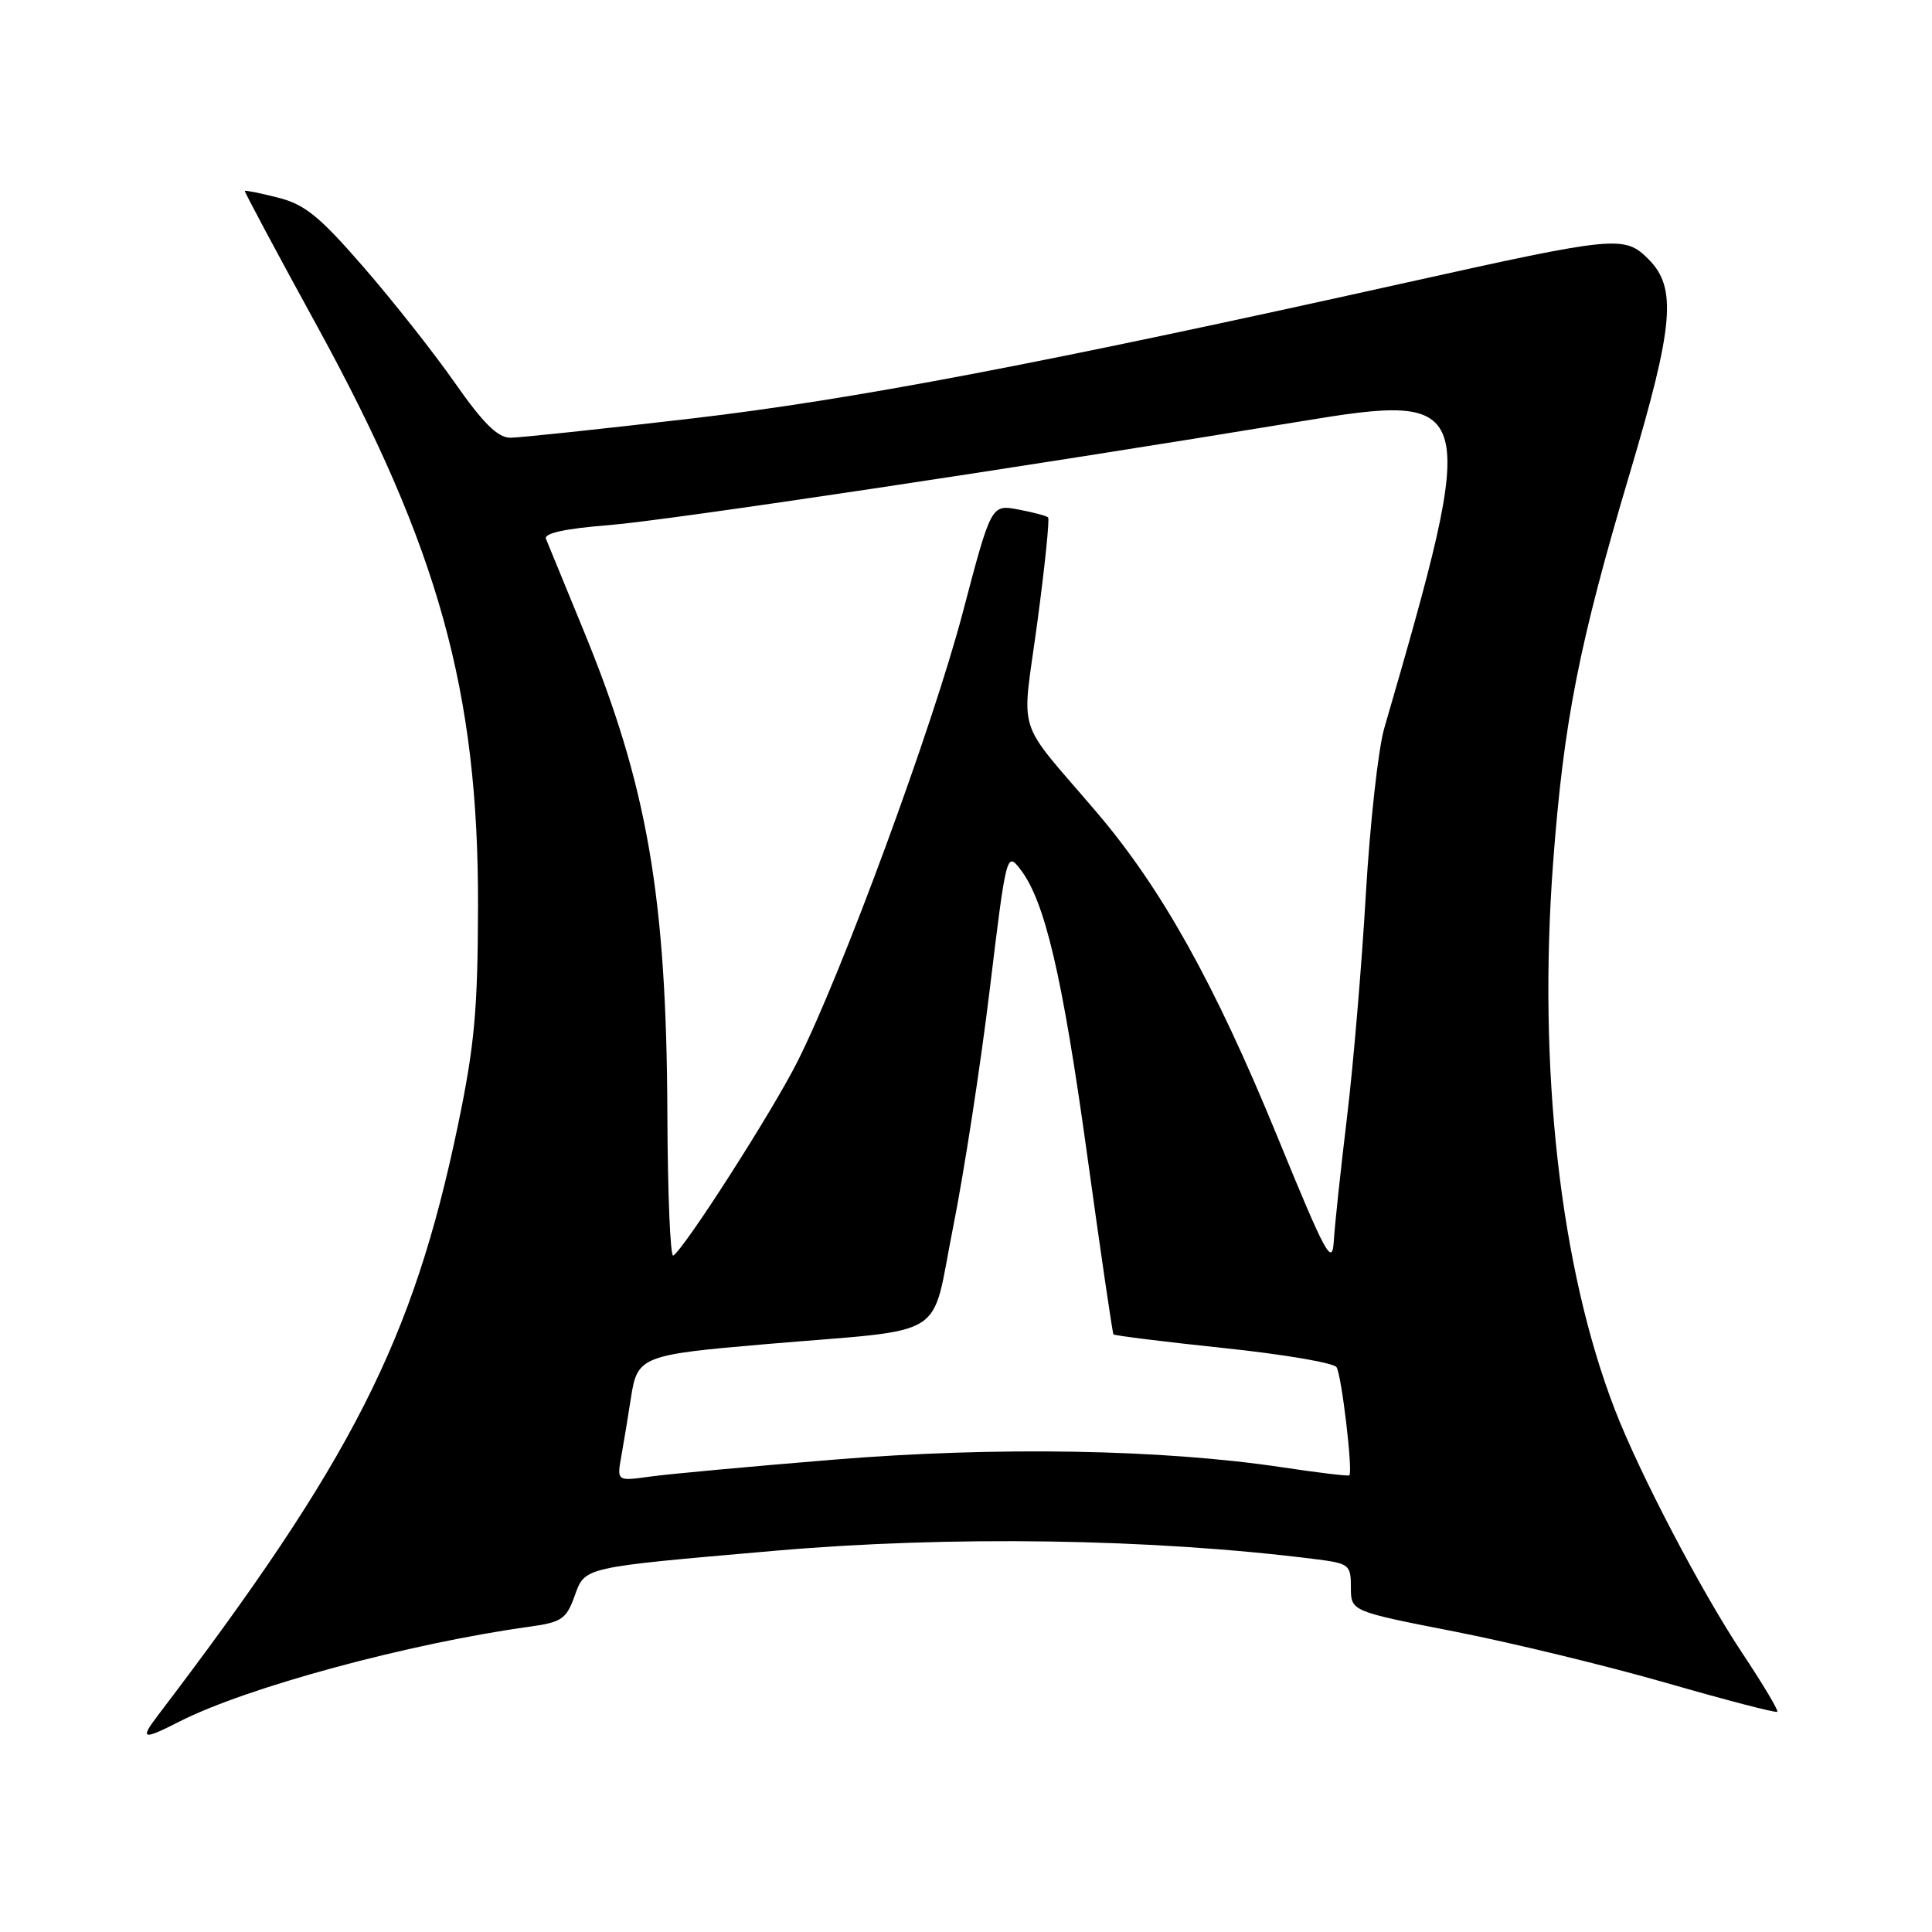 <?xml version="1.0" encoding="UTF-8" standalone="no"?>
<!DOCTYPE svg PUBLIC "-//W3C//DTD SVG 1.1//EN" "http://www.w3.org/Graphics/SVG/1.1/DTD/svg11.dtd" >
<svg xmlns="http://www.w3.org/2000/svg" xmlns:xlink="http://www.w3.org/1999/xlink" version="1.1" viewBox="0 0 256 256">
 <g >
 <path fill="currentColor"
d=" M 23.79 228.11 C 32.71 223.57 54.20 217.75 70.20 215.54 C 74.40 214.96 75.04 214.53 76.12 211.53 C 77.55 207.59 76.96 207.73 102.50 205.50 C 125.84 203.46 152.63 203.86 174.25 206.59 C 178.79 207.16 179.00 207.33 179.00 210.34 C 179.00 213.50 179.00 213.50 192.75 216.19 C 200.31 217.67 212.96 220.74 220.85 223.01 C 228.74 225.28 235.33 227.00 235.50 226.82 C 235.68 226.64 233.57 223.12 230.83 219.00 C 225.42 210.86 217.24 195.24 213.98 186.79 C 206.73 168.05 203.75 141.60 205.80 114.25 C 207.20 95.60 209.23 85.31 215.98 62.63 C 221.79 43.11 222.22 38.13 218.43 34.34 C 215.25 31.16 214.19 31.26 186.33 37.45 C 137.97 48.20 112.75 53.00 91.68 55.45 C 79.68 56.85 68.85 58.00 67.62 58.00 C 65.96 58.00 64.03 56.10 60.29 50.75 C 57.50 46.76 52.05 39.85 48.17 35.39 C 42.34 28.67 40.40 27.09 36.85 26.19 C 34.49 25.59 32.51 25.19 32.44 25.30 C 32.37 25.41 36.69 33.50 42.05 43.27 C 58.10 72.58 63.40 91.68 63.34 120.00 C 63.31 133.86 62.88 138.52 60.68 149.10 C 54.73 177.62 46.69 193.44 20.96 227.25 C 18.48 230.50 18.86 230.62 23.79 228.11 Z  M 82.34 192.88 C 82.67 191.02 83.25 187.55 83.61 185.17 C 84.45 179.73 85.01 179.51 101.54 178.10 C 126.13 176.00 123.25 177.79 126.28 162.68 C 127.73 155.43 129.92 141.25 131.14 131.16 C 133.33 113.08 133.39 112.86 135.18 115.16 C 138.45 119.37 140.77 129.25 144.06 153.06 C 145.84 165.95 147.41 176.64 147.54 176.81 C 147.67 176.97 154.23 177.79 162.12 178.62 C 170.00 179.44 176.75 180.59 177.10 181.16 C 177.78 182.26 179.29 195.08 178.79 195.49 C 178.63 195.62 174.68 195.14 170.00 194.44 C 154.06 192.03 132.03 191.65 110.50 193.41 C 99.50 194.31 88.53 195.32 86.11 195.66 C 81.73 196.27 81.73 196.27 82.34 192.88 Z  M 169.18 150.42 C 160.94 130.32 153.91 117.72 145.33 107.65 C 134.38 94.80 135.37 97.95 137.45 82.48 C 138.45 75.03 139.09 68.76 138.88 68.56 C 138.67 68.35 136.89 67.88 134.92 67.51 C 131.34 66.84 131.34 66.84 127.57 81.17 C 123.60 96.26 111.58 128.93 105.66 140.68 C 102.33 147.30 90.70 165.45 89.21 166.37 C 88.82 166.61 88.47 158.19 88.43 147.65 C 88.32 118.76 85.77 104.07 77.31 83.50 C 74.82 77.45 72.59 72.00 72.34 71.39 C 72.05 70.66 74.89 70.04 80.70 69.58 C 88.58 68.95 135.35 61.93 172.31 55.84 C 195.87 51.95 196.10 52.80 183.42 96.50 C 182.62 99.25 181.53 109.15 180.98 118.50 C 180.44 127.85 179.32 141.12 178.49 148.00 C 177.66 154.88 176.87 162.25 176.74 164.39 C 176.53 167.88 175.73 166.41 169.18 150.42 Z "/>
</g>
</svg>